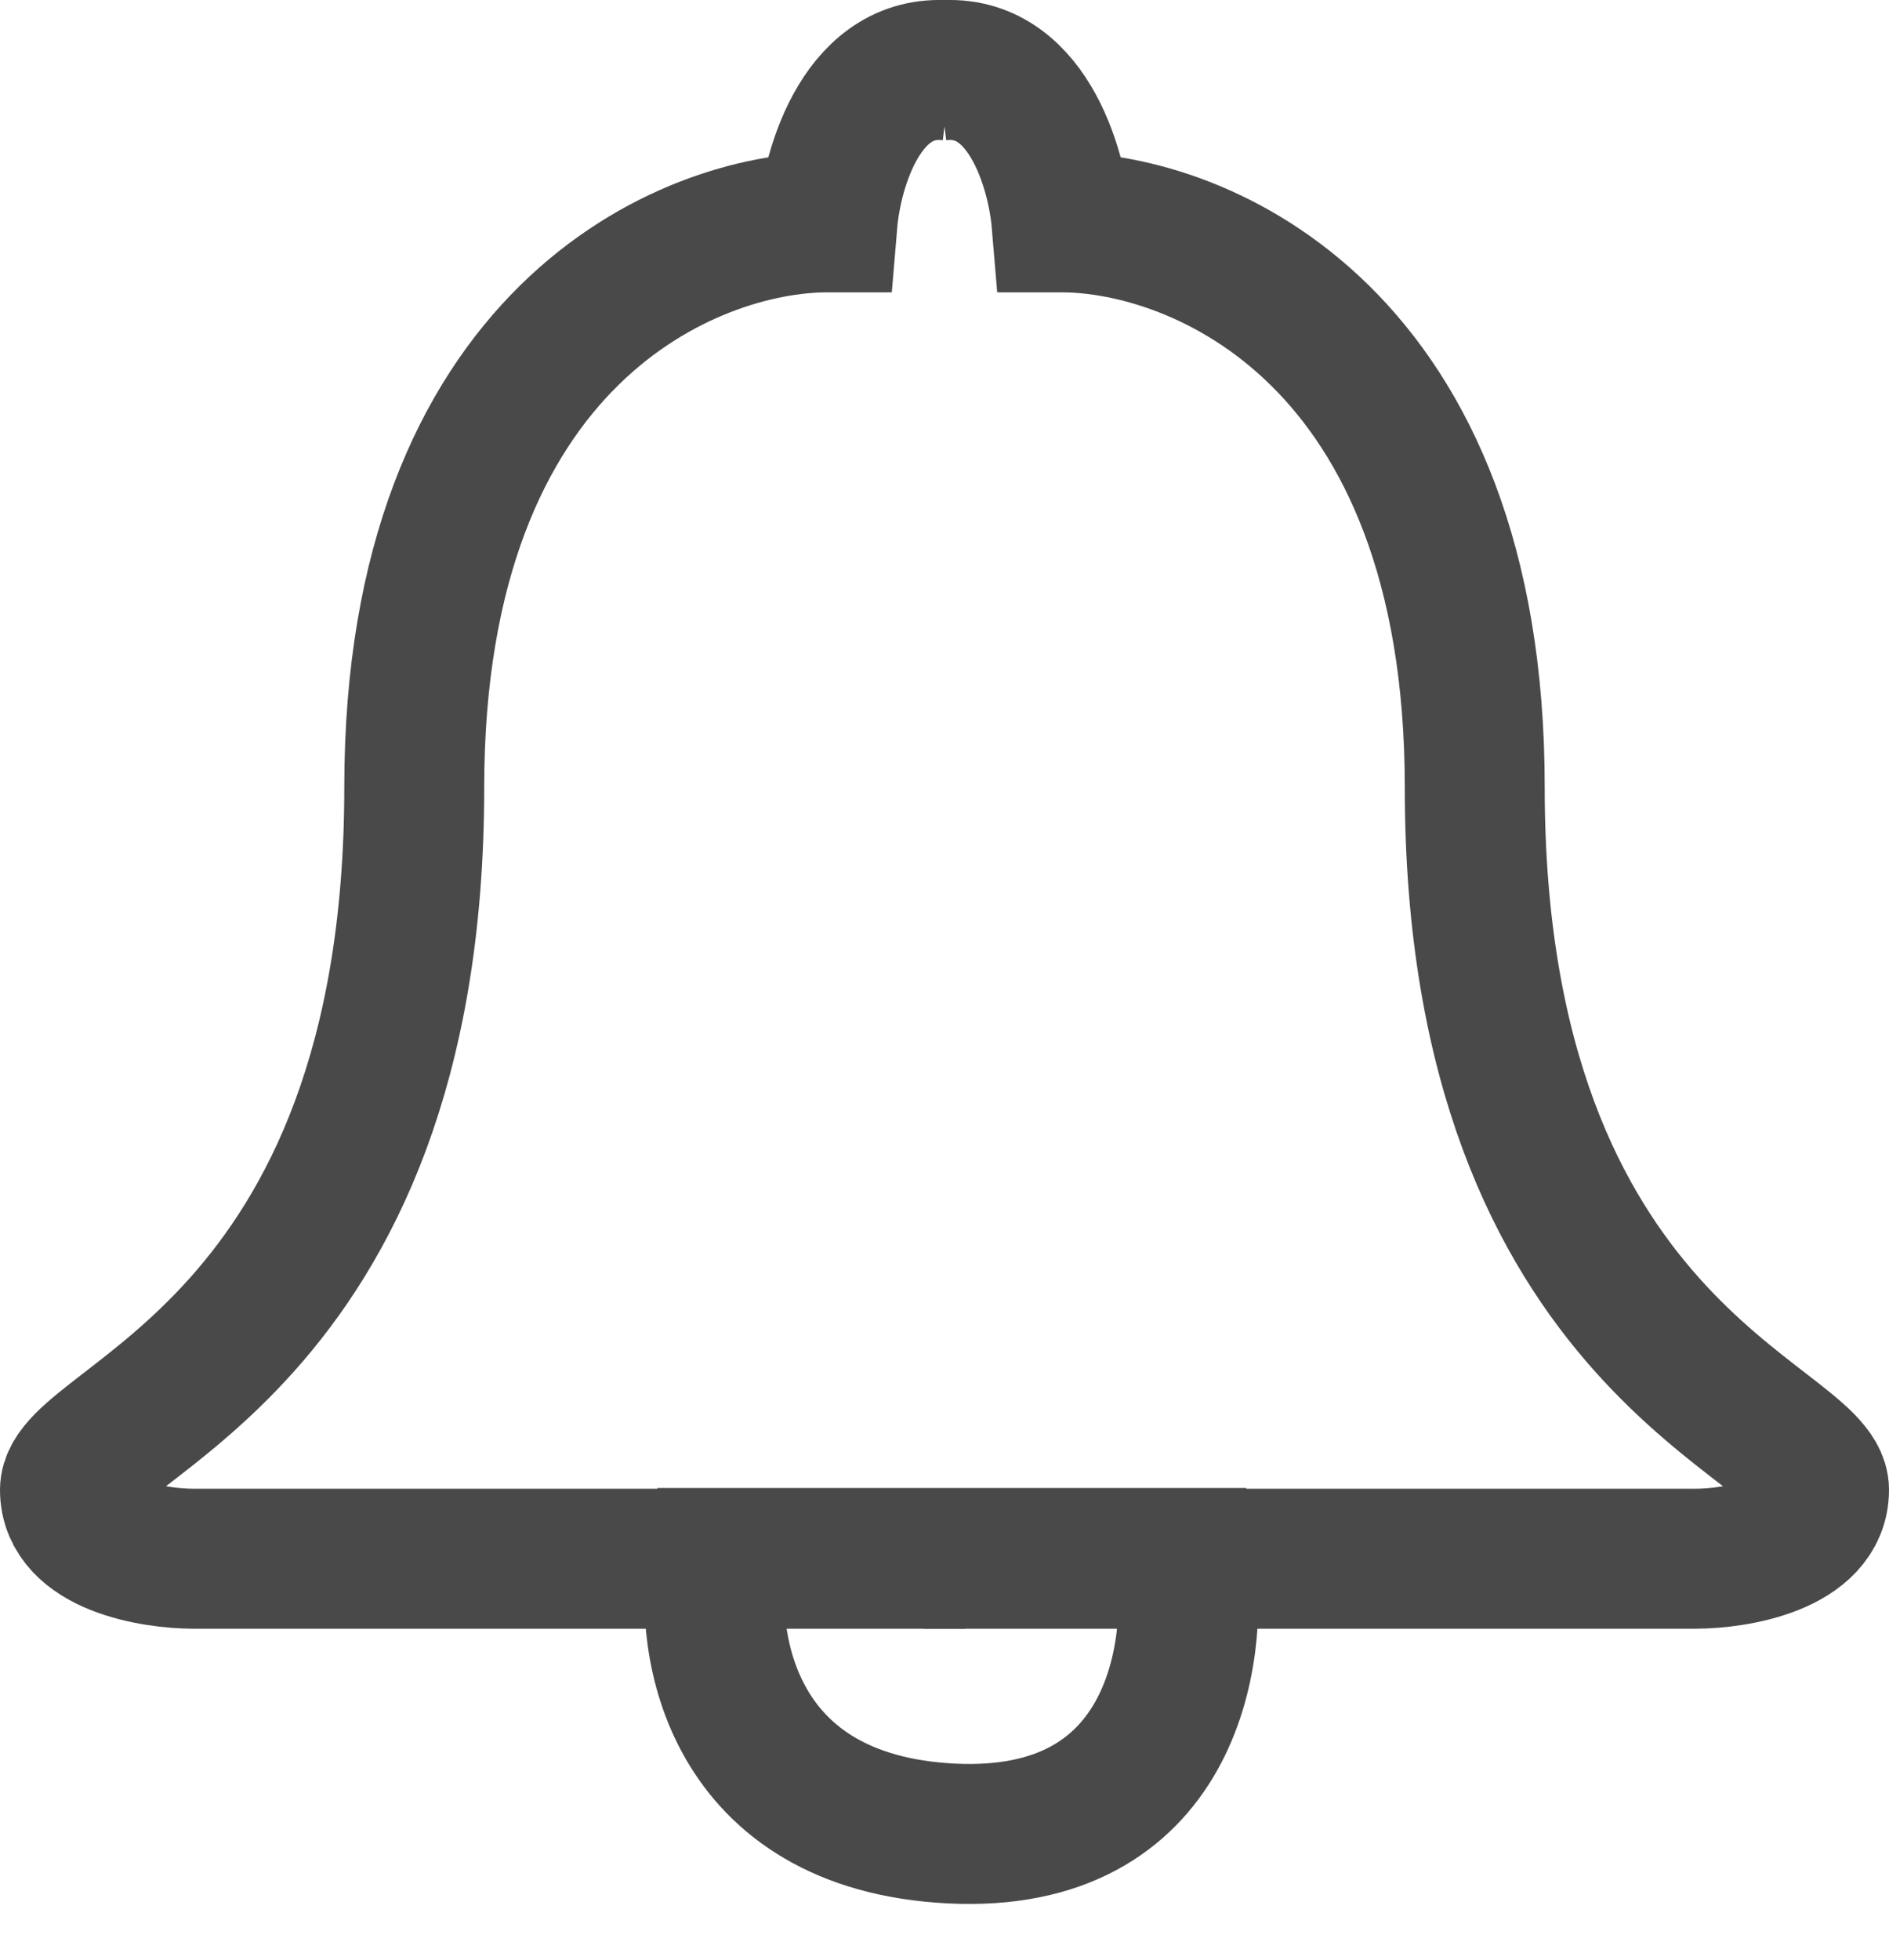 <svg width="27" height="28" viewBox="0 0 27 28" fill="none" xmlns="http://www.w3.org/2000/svg">
<path d="M13.599 1.011C12.339 0.854 11.893 2.389 11.827 3.177C9.858 3.177 5.921 4.791 5.921 11.248C5.921 19.318 1 20.303 1 21.287C1 22.074 2.181 22.271 2.772 22.271H13.795" stroke="#494949" stroke-width="2"/>
<path d="M13.401 1.011C14.661 0.854 15.107 2.389 15.173 3.177C17.142 3.177 21.079 4.791 21.079 11.248C21.079 19.318 26 20.303 26 21.287C26 22.074 24.819 22.271 24.228 22.271H13.205" stroke="#494949" stroke-width="2"/>
<path d="M16.945 22.26H10.252C10.055 23.506 10.449 26.039 13.598 26.197C16.748 26.354 17.142 23.638 16.945 22.26Z" stroke="#494949" stroke-width="2"/>
</svg>
